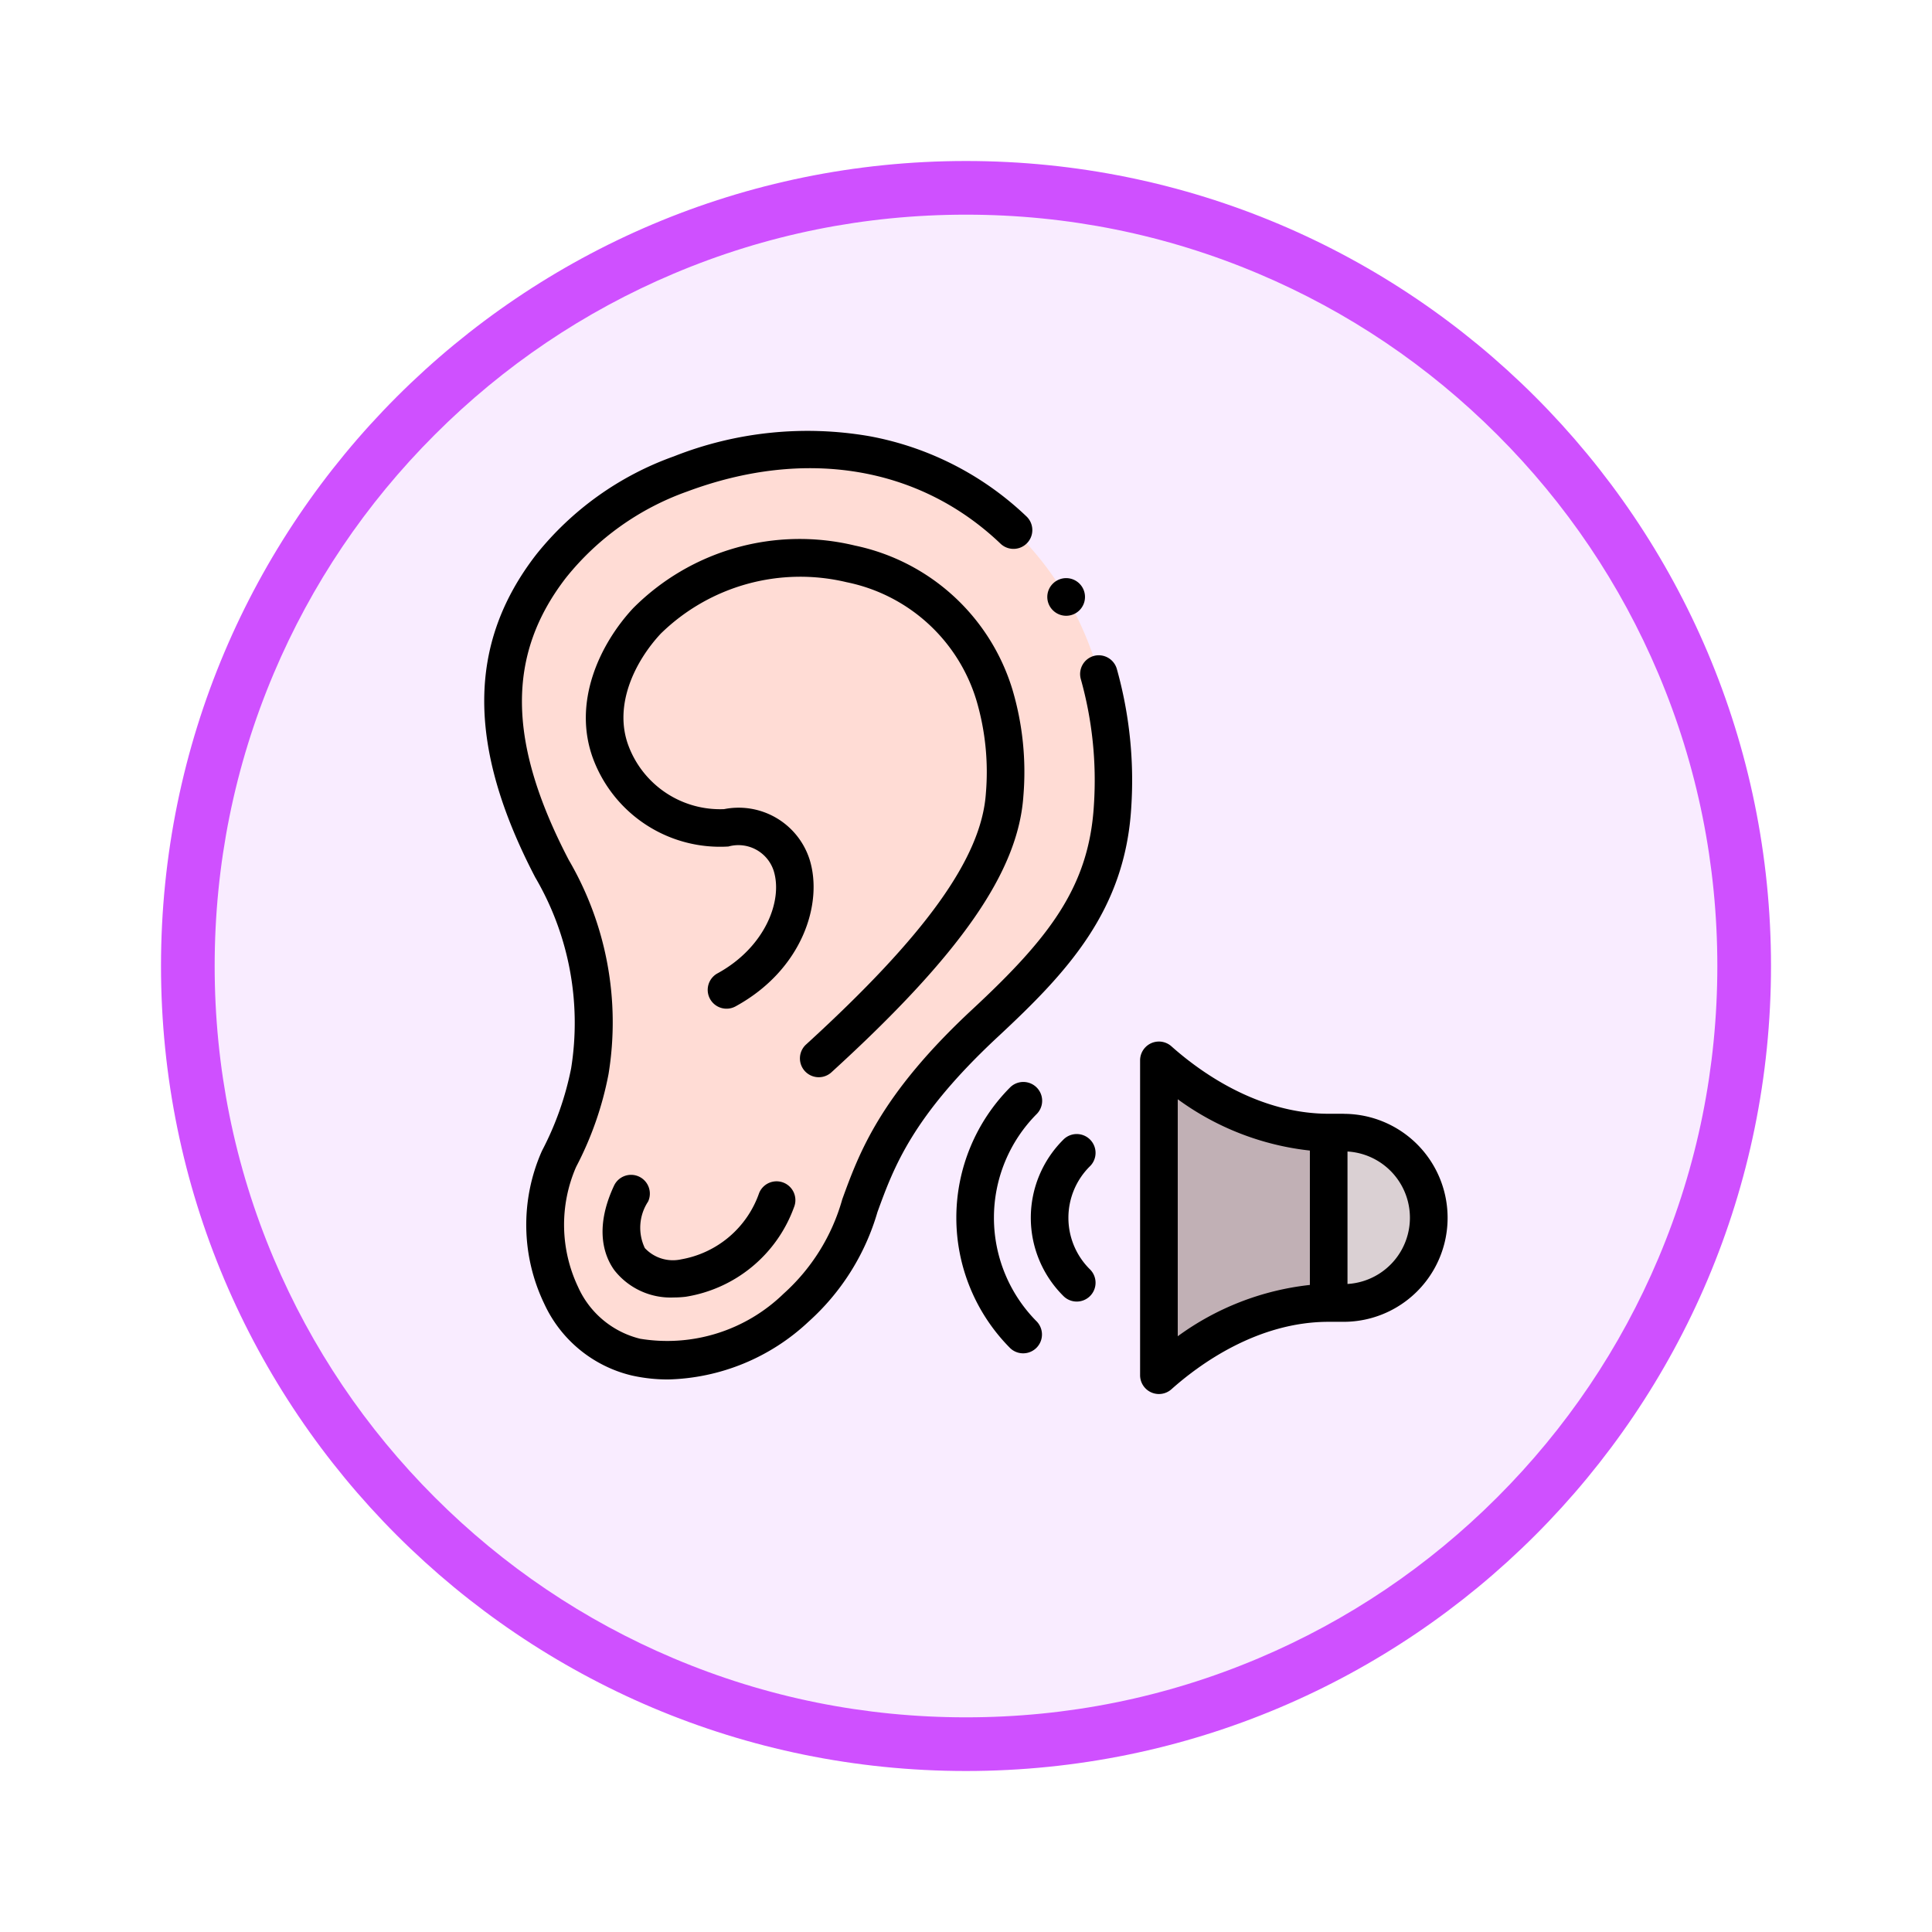 <svg xmlns="http://www.w3.org/2000/svg" xmlns:xlink="http://www.w3.org/1999/xlink" width="108" height="108" viewBox="0 0 108 108">
  <defs>
    <filter id="Trazado_904820" x="0" y="0" width="108" height="108" filterUnits="userSpaceOnUse">
      <feOffset dy="3" input="SourceAlpha"/>
      <feGaussianBlur stdDeviation="3" result="blur"/>
      <feFlood flood-opacity="0.161"/>
      <feComposite operator="in" in2="blur"/>
      <feComposite in="SourceGraphic"/>
    </filter>
  </defs>
  <g id="Grupo_1207660" data-name="Grupo 1207660" transform="translate(9 6)">
    <g id="Grupo_1206676" data-name="Grupo 1206676">
      <g id="Grupo_1182739" data-name="Grupo 1182739">
        <g id="Grupo_1179560" data-name="Grupo 1179560">
          <g id="Grupo_1173787" data-name="Grupo 1173787" transform="translate(0)">
            <g id="Grupo_1171910" data-name="Grupo 1171910">
              <g id="Grupo_1167341" data-name="Grupo 1167341">
                <g id="Grupo_1166792" data-name="Grupo 1166792">
                  <g transform="matrix(1, 0, 0, 1, -9, -6)" filter="url(#Trazado_904820)">
                    <g id="Trazado_904820-2" data-name="Trazado 904820" transform="translate(9 6)" fill="#f9ecff">
                      <path d="M 45 88.5 C 39.127 88.5 33.43 87.35 28.068 85.082 C 22.889 82.891 18.236 79.755 14.241 75.759 C 10.245 71.764 7.109 67.112 4.918 61.932 C 2.65 56.57 1.5 50.873 1.5 45 C 1.5 39.127 2.65 33.43 4.918 28.068 C 7.109 22.889 10.245 18.236 14.241 14.241 C 18.236 10.245 22.889 7.109 28.068 4.918 C 33.43 2.65 39.127 1.5 45 1.5 C 50.873 1.5 56.57 2.65 61.932 4.918 C 67.111 7.109 71.764 10.245 75.759 14.241 C 79.755 18.236 82.891 22.889 85.082 28.068 C 87.35 33.43 88.5 39.127 88.5 45 C 88.5 50.873 87.35 56.57 85.082 61.932 C 82.891 67.112 79.755 71.764 75.759 75.759 C 71.764 79.755 67.111 82.891 61.932 85.082 C 56.57 87.35 50.873 88.5 45 88.5 Z" stroke="none"/>
                      <path d="M 45 3 C 39.329 3 33.829 4.11 28.653 6.299 C 23.652 8.415 19.16 11.443 15.302 15.302 C 11.443 19.16 8.415 23.652 6.299 28.653 C 4.11 33.829 3 39.329 3 45 C 3 50.671 4.11 56.171 6.299 61.347 C 8.415 66.348 11.443 70.84 15.302 74.699 C 19.16 78.557 23.652 81.585 28.653 83.701 C 33.829 85.89 39.329 87 45 87 C 50.671 87 56.171 85.89 61.347 83.701 C 66.348 81.585 70.84 78.557 74.698 74.699 C 78.557 70.84 81.585 66.348 83.701 61.347 C 85.89 56.171 87 50.671 87 45 C 87 39.329 85.89 33.829 83.701 28.653 C 81.585 23.652 78.557 19.16 74.698 15.302 C 70.84 11.443 66.348 8.415 61.347 6.299 C 56.171 4.11 50.671 3 45 3 M 45 0 C 69.853 0 90 20.147 90 45 C 90 69.853 69.853 90 45 90 C 20.147 90 -7.62939453125e-06 69.853 -7.62939453125e-06 45 C -7.62939453125e-06 20.147 20.147 0 45 0 Z" stroke="none" fill="#cf50ff"/>
                    </g>
                  </g>
                </g>
              </g>
            </g>
          </g>
        </g>
      </g>
    </g>
    <g id="terapia-musical" transform="translate(18.077 18.077)">
      <g id="Grupo_1207656" data-name="Grupo 1207656" transform="translate(1.049 1.056)">
        <path id="Trazado_1078243" data-name="Trazado 1078243" d="M17.417,60.772a10.326,10.326,0,0,0,8.944-2.761c5.116-4.615,1.78-7.743,10.59-15.929,4.013-3.733,6.8-6.935,7.107-12.107C44.9,15.923,33.388,6.361,19.9,11.4a16.212,16.212,0,0,0-7.233,5.152c-3.9,5.041-3.262,10.557.051,16.91a17.047,17.047,0,0,1,2.114,11.323,18.147,18.147,0,0,1-1.744,4.955c-1.822,3.9-.334,9.979,4.329,11.028Z" transform="translate(-9.984 -10.04)" fill="#ffdcd5" fill-rule="evenodd"/>
      </g>
      <g id="Grupo_1207657" data-name="Grupo 1207657" transform="translate(37.708 35.199)">
        <path id="Trazado_1078244" data-name="Trazado 1078244" d="M358.548,352.278a14.647,14.647,0,0,1,9.49-4.037v-9.522a14.647,14.647,0,0,1-9.49-4.037v17.6Z" transform="translate(-358.548 -334.682)" fill="#c1b0b5" fill-rule="evenodd"/>
      </g>
      <g id="Grupo_1207658" data-name="Grupo 1207658" transform="translate(47.198 39.236)">
        <path id="Trazado_1078245" data-name="Trazado 1078245" d="M449.612,382.588a4.761,4.761,0,0,0,0-9.522h-.835v9.522Z" transform="translate(-448.777 -373.066)" fill="#dad0d3" fill-rule="evenodd"/>
      </g>
      <g id="Grupo_1207659" data-name="Grupo 1207659">
        <path id="Trazado_1078246" data-name="Trazado 1078246" d="M34.072,12.591a1.052,1.052,0,0,0-.722,1.3,20.961,20.961,0,0,1,.73,7.036c-.271,4.562-2.494,7.418-6.773,11.4-5.169,4.8-6.346,8.036-7.292,10.632a11.122,11.122,0,0,1-3.287,5.287,9.332,9.332,0,0,1-8.008,2.515,5.142,5.142,0,0,1-3.477-2.9,8.108,8.108,0,0,1-.13-6.657l.035-.075a18.734,18.734,0,0,0,1.8-5.168A17.987,17.987,0,0,0,4.724,23.995c-3.44-6.6-3.487-11.465-.151-15.781A15.184,15.184,0,0,1,11.341,3.4C17.959.93,24.35,2,28.876,6.33a1.052,1.052,0,0,0,1.455-1.519,17.229,17.229,0,0,0-8.775-4.5A20.31,20.31,0,0,0,10.6,1.434a17.279,17.279,0,0,0-7.7,5.494c-3.852,4.984-3.868,10.716-.05,18.04a16.089,16.089,0,0,1,2.006,10.68,17.082,17.082,0,0,1-1.621,4.591l-.035.076a10.175,10.175,0,0,0,.147,8.474,7.224,7.224,0,0,0,4.9,4.025,9.258,9.258,0,0,0,2.032.222,11.89,11.89,0,0,0,7.847-3.228,13.15,13.15,0,0,0,3.854-6.129c.914-2.509,1.949-5.352,6.747-9.812,3.869-3.6,7.1-7.046,7.441-12.815a23.056,23.056,0,0,0-.808-7.74A1.052,1.052,0,0,0,34.072,12.591Z" transform="translate(-0.007 0)"/>
        <path id="Trazado_1078247" data-name="Trazado 1078247" d="M64.884,395.62a1.052,1.052,0,0,0-1.4.508c-1.16,2.483-.487,4.024.017,4.721a3.994,3.994,0,0,0,3.324,1.526,5.636,5.636,0,0,0,.67-.04,7.738,7.738,0,0,0,6.049-5,1.052,1.052,0,0,0-1.947-.8,5.643,5.643,0,0,1-4.352,3.708,2.148,2.148,0,0,1-2.039-.63,2.652,2.652,0,0,1,.184-2.6A1.052,1.052,0,0,0,64.884,395.62Z" transform="translate(-56.237 -353.923)"/>
        <path id="Trazado_1078248" data-name="Trazado 1078248" d="M66.219,86a1.052,1.052,0,0,0,1.418,1.554c7.237-6.6,10.45-11.224,10.742-15.446a16.2,16.2,0,0,0-.605-5.94,11.7,11.7,0,0,0-8.809-8.07,13.134,13.134,0,0,0-12.4,3.5c-1.862,2-3.424,5.277-2.223,8.454a7.574,7.574,0,0,0,7.549,4.868,2.075,2.075,0,0,1,2.525,1.34c.539,1.683-.481,4.291-3.118,5.742a1.052,1.052,0,1,0,1.014,1.843c3.723-2.048,4.895-5.767,4.108-8.226a4.165,4.165,0,0,0-4.773-2.788A5.469,5.469,0,0,1,56.309,69.3c-.861-2.278.363-4.737,1.8-6.279A11.151,11.151,0,0,1,68.5,60.146a9.566,9.566,0,0,1,7.266,6.642,14.125,14.125,0,0,1,.516,5.171C76.032,75.545,72.929,79.874,66.219,86Z" transform="translate(-48.249 -51.677)"/>
        <path id="Trazado_1078249" data-name="Trazado 1078249" d="M359.923,328.718h-.835c-3.969,0-7.21-2.362-8.79-3.77a1.052,1.052,0,0,0-1.752.785v17.6a1.052,1.052,0,0,0,1.752.785c1.579-1.408,4.821-3.77,8.79-3.77h.835a5.813,5.813,0,0,0,0-11.626Zm-9.272-.811a15.329,15.329,0,0,0,7.386,2.868v7.512a15.329,15.329,0,0,0-7.386,2.868Zm9.489,10.326v-7.405a3.709,3.709,0,0,1,0,7.405Z" transform="translate(-311.891 -290.535)"/>
        <path id="Trazado_1078250" data-name="Trazado 1078250" d="M255.362,347.823a1.052,1.052,0,0,0-1.488-1.487,10.332,10.332,0,0,0,0,14.59,1.052,1.052,0,0,0,1.487-1.487A8.226,8.226,0,0,1,255.362,347.823Z" transform="translate(-224.476 -309.636)"/>
        <path id="Trazado_1078251" data-name="Trazado 1078251" d="M293.756,375.86a1.052,1.052,0,1,0-1.487-1.487,6.156,6.156,0,0,0,0,8.7,1.052,1.052,0,1,0,1.487-1.487A4.05,4.05,0,0,1,293.756,375.86Z" transform="translate(-259.923 -334.724)"/>
        <path id="Trazado_1078252" data-name="Trazado 1078252" d="M299.534,80.138a1.052,1.052,0,1,0,0-1.49,1.045,1.045,0,0,0,0,1.49Z" transform="translate(-267.754 -70.1)"/>
      </g>
    </g>
  </g>
</svg>
